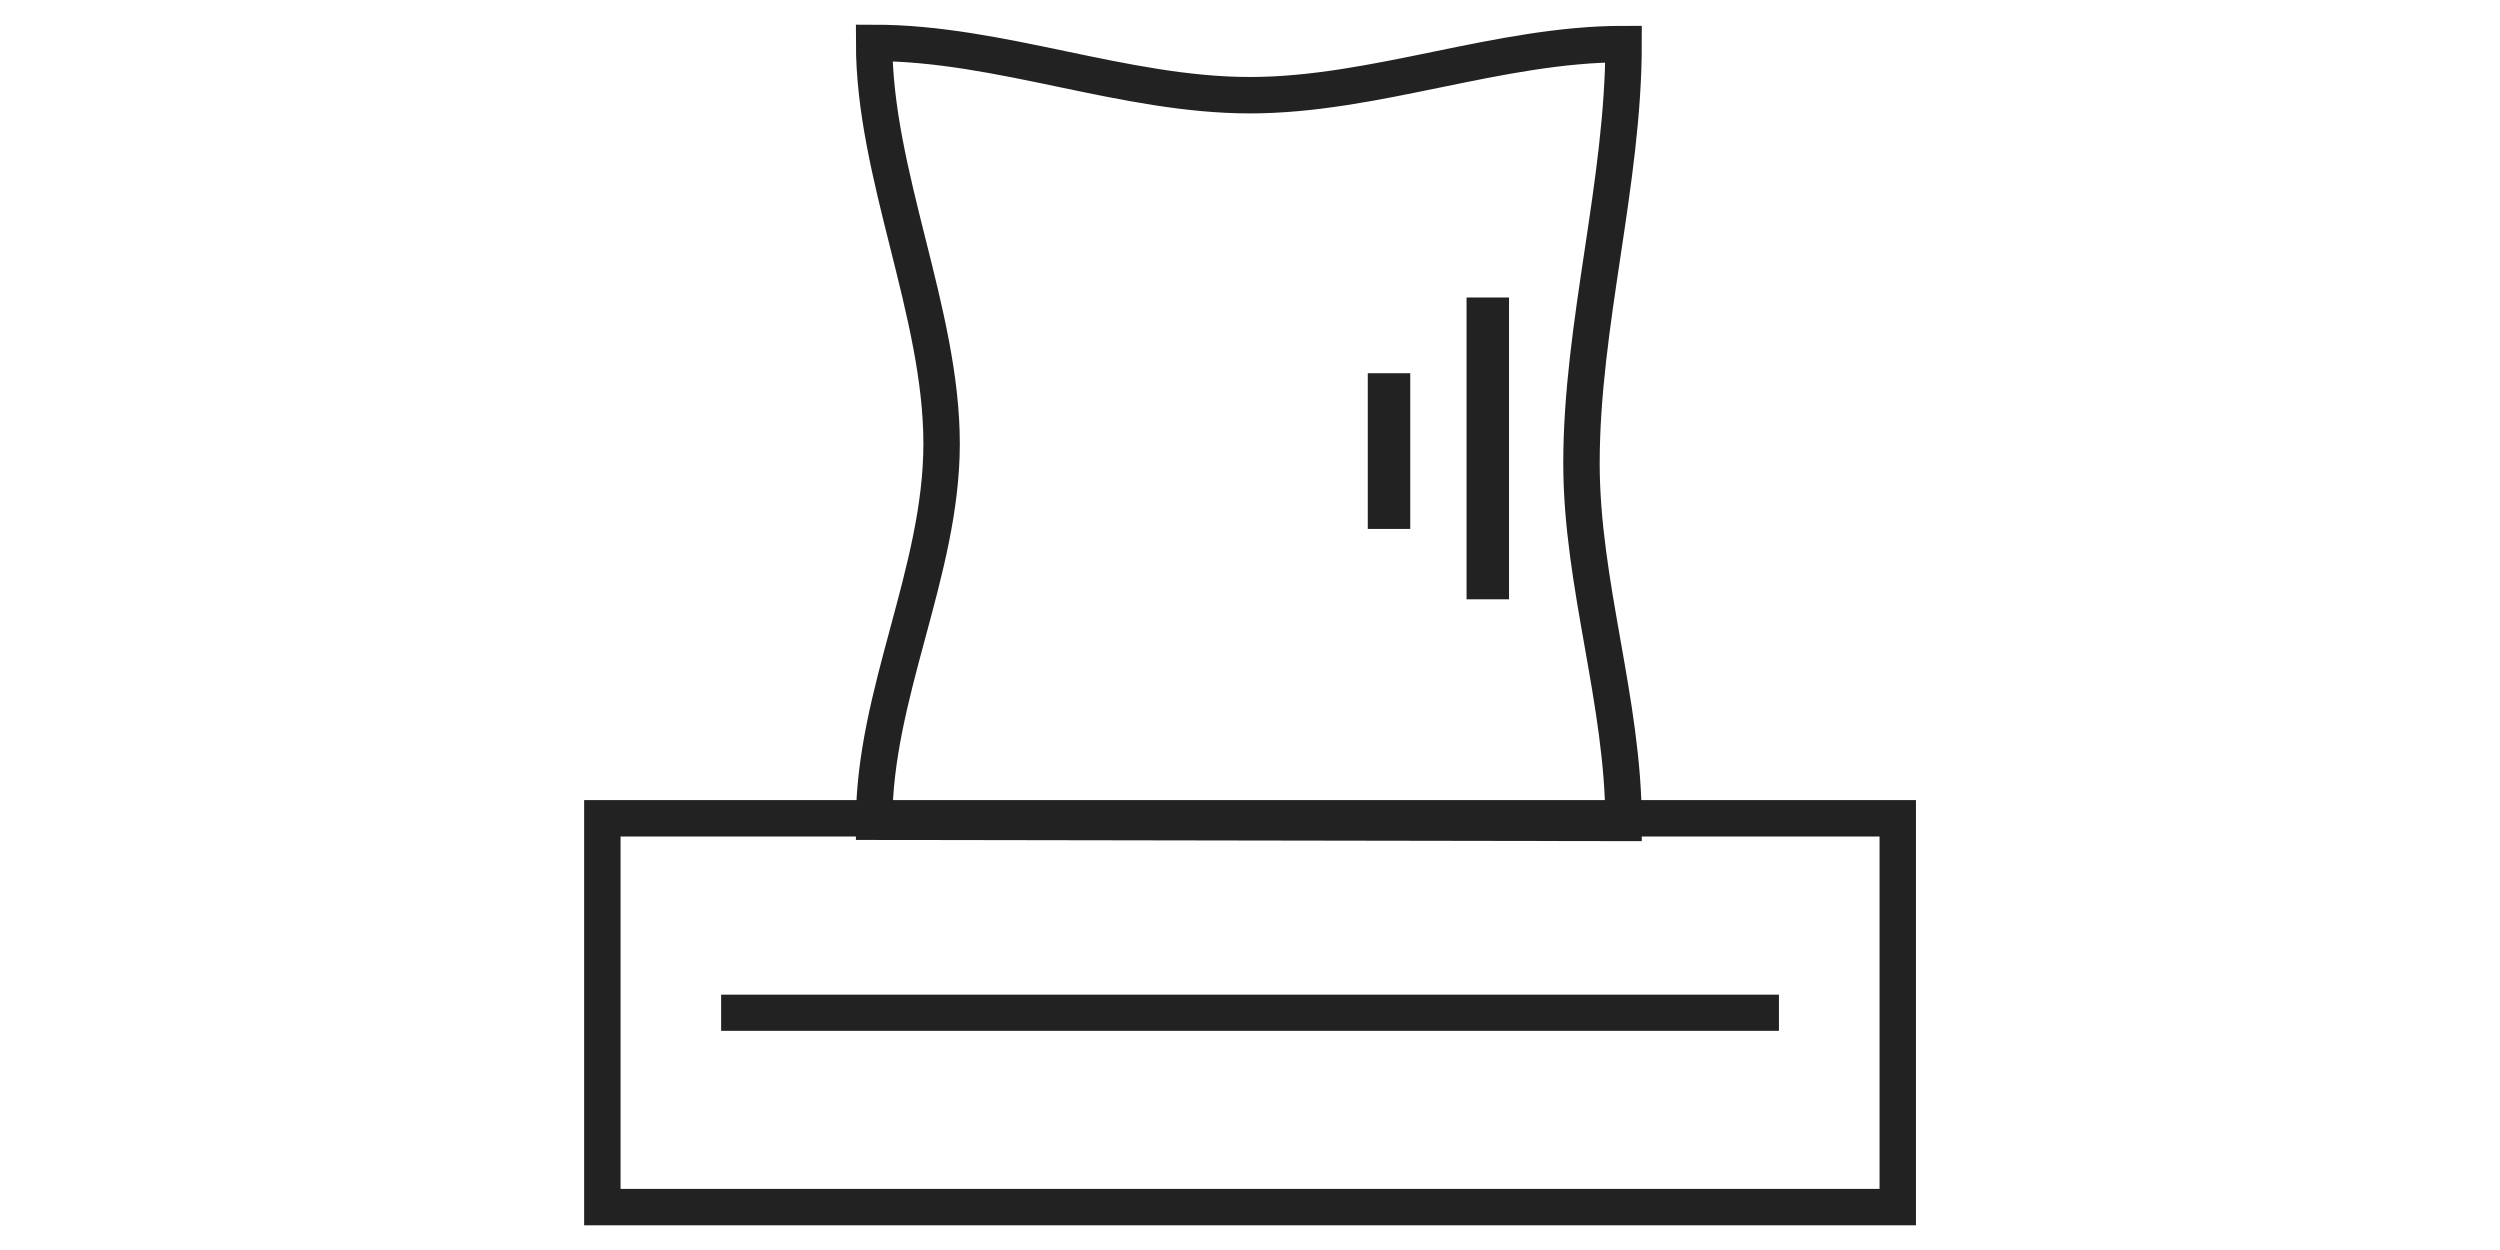 <svg width="100" height="50" viewBox="0 0 100 50" fill="none" xmlns="http://www.w3.org/2000/svg">
<path fill-rule="evenodd" clip-rule="evenodd" d="M34.965 1.716C39.989 1.716 44.968 3.808 49.996 3.808C54.991 3.808 59.948 1.762 64.943 1.762C64.943 7.303 63.259 12.987 63.259 18.528C63.259 23.372 64.943 28.073 64.943 32.917L34.965 32.87C34.965 27.75 37.664 22.868 37.664 17.747C37.664 12.483 34.965 6.98 34.965 1.716Z" stroke="#222222" stroke-width="1.457"/>
<path d="M75.91 32.732H24.094V48.284H75.91V32.732Z" stroke="#222222" stroke-width="1.457"/>
<path d="M59.778 12.483H59.245V23.389H59.778V12.483Z" stroke="#222222" stroke-width="1.166"/>
<path d="M55.827 15.512H55.294V20.574H55.827V15.512Z" stroke="#222222" stroke-width="1.166"/>
<path d="M29.301 40.242L29.301 40.778L70.702 40.778L70.702 40.242L29.301 40.242Z" stroke="#222222" stroke-width="0.911"/>
</svg>
